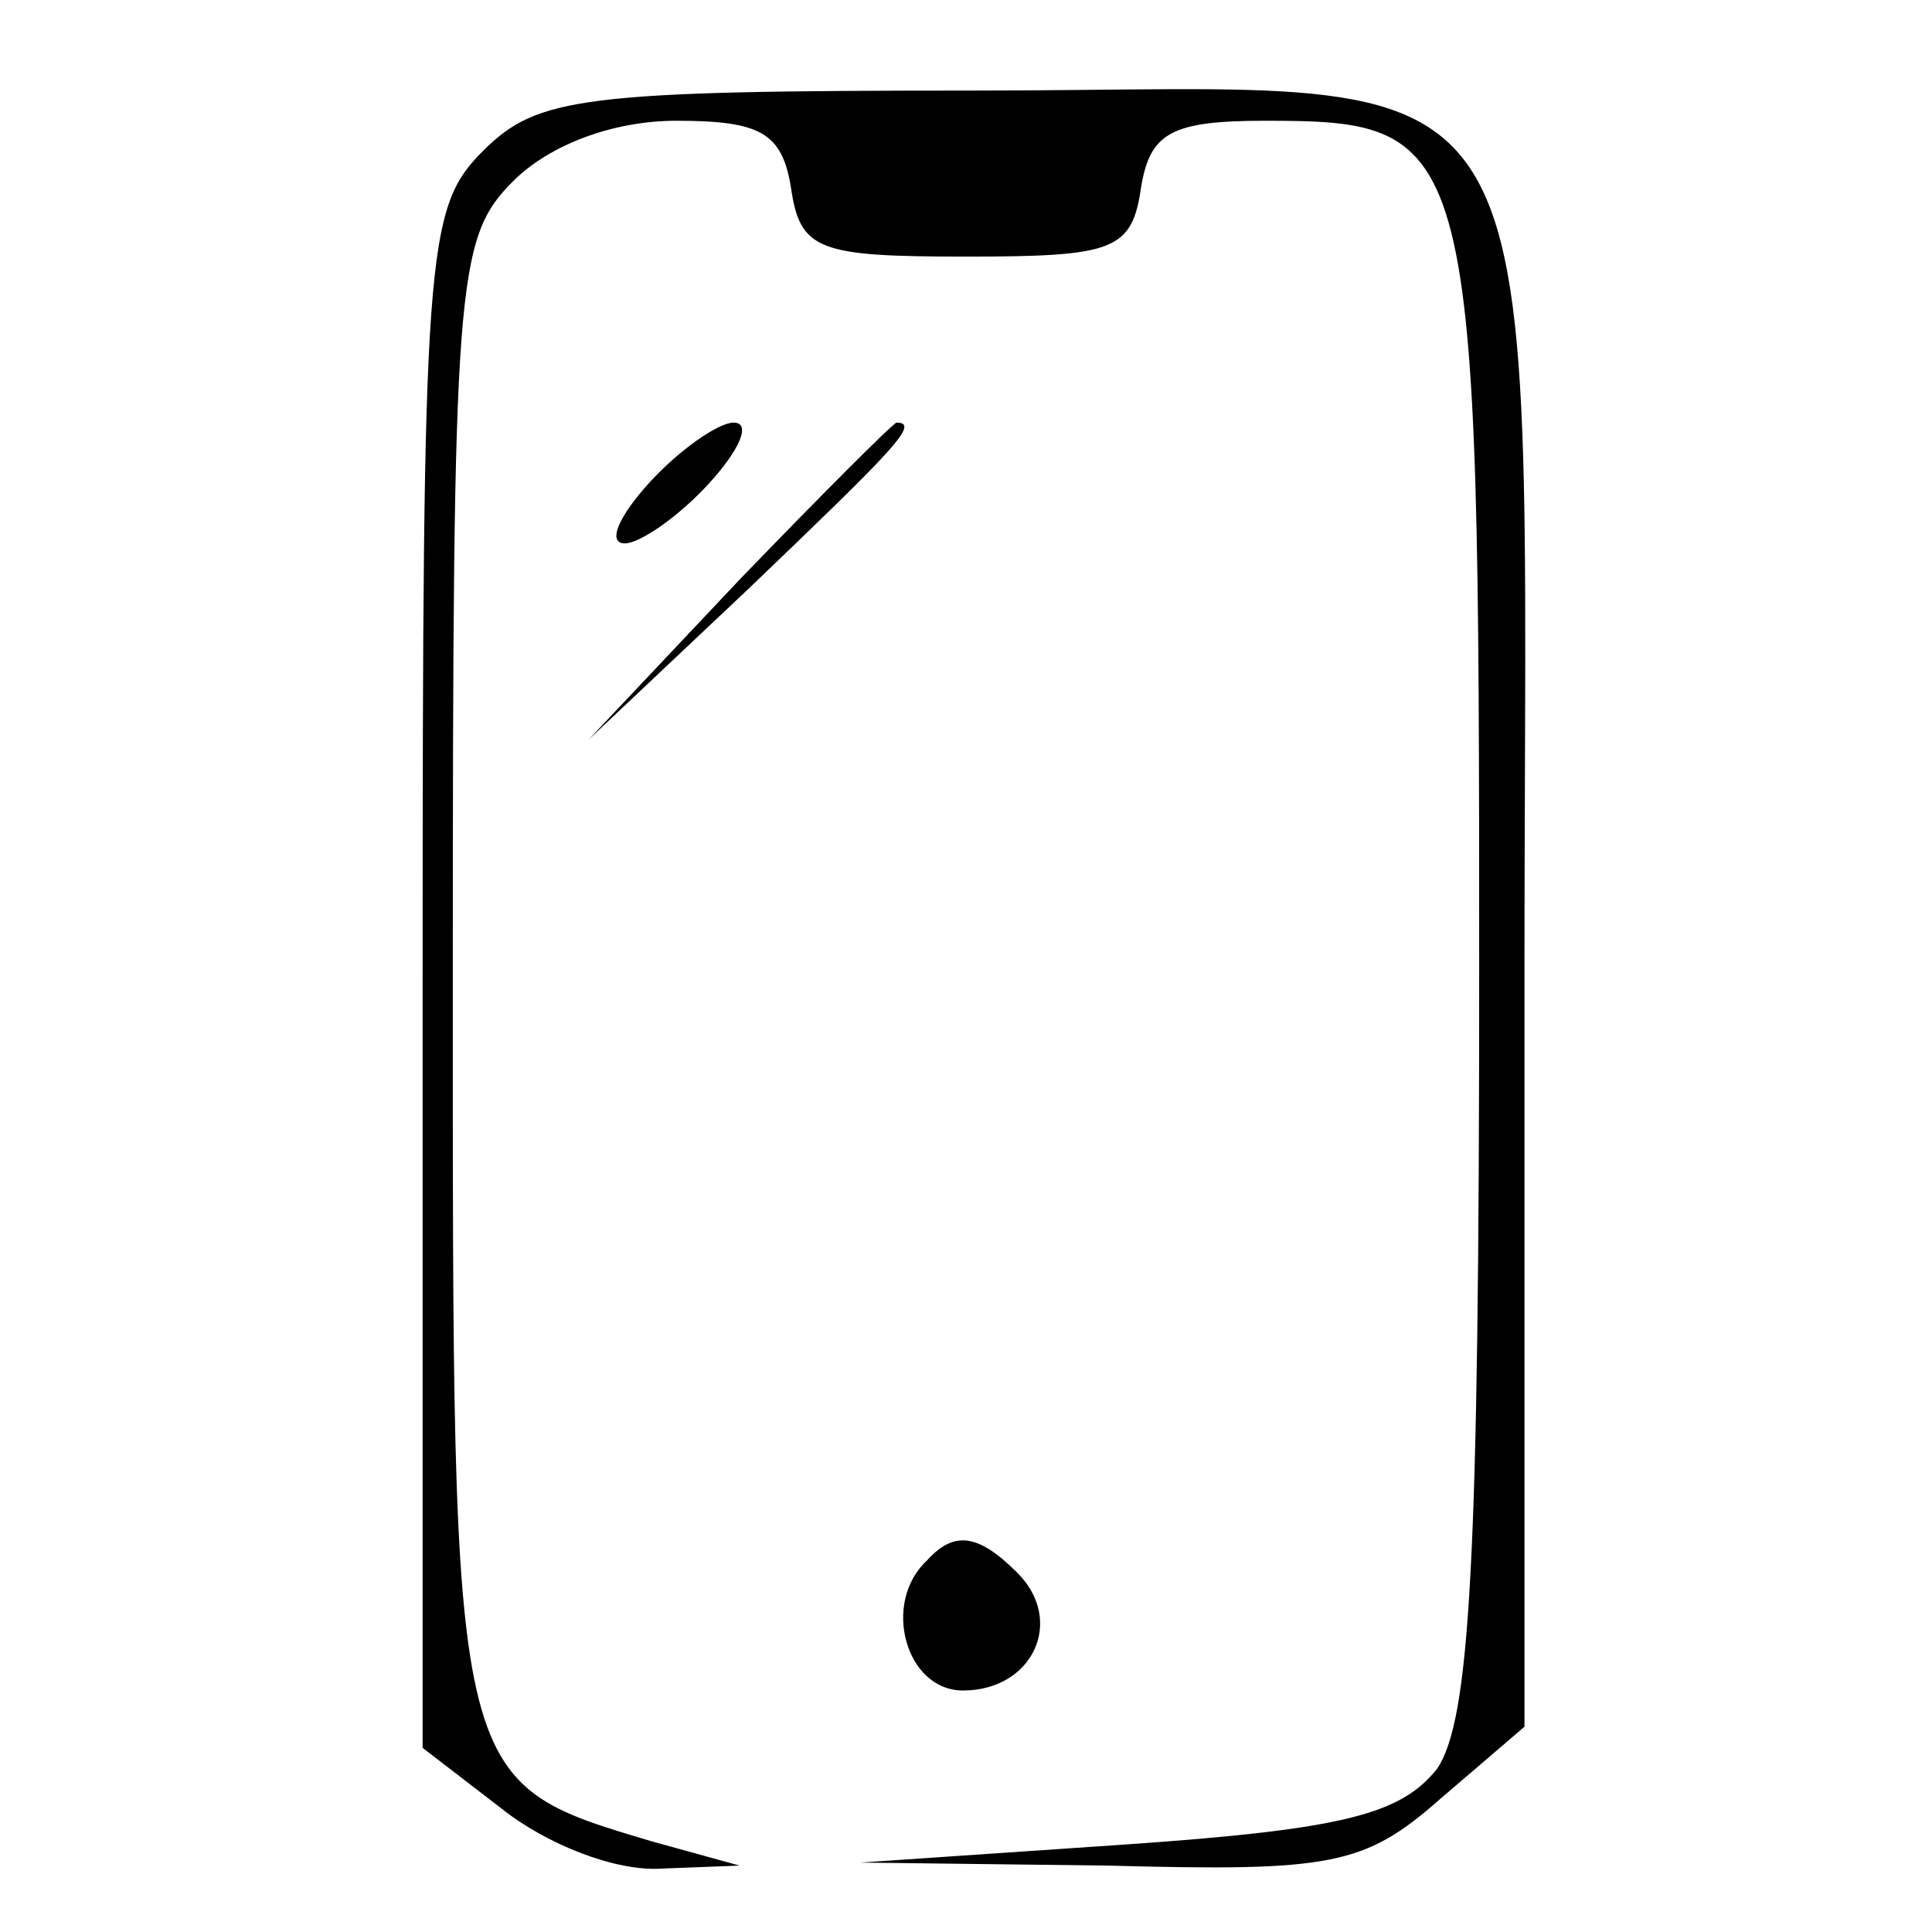 <?xml version="1.0" standalone="no"?>
<!DOCTYPE svg PUBLIC "-//W3C//DTD SVG 20010904//EN"
 "http://www.w3.org/TR/2001/REC-SVG-20010904/DTD/svg10.dtd">
<svg version="1.0" xmlns="http://www.w3.org/2000/svg"
 width="64pt" height="64pt" viewBox="0 0 64 64"
 preserveAspectRatio="xMidYMid meet">

<g transform="translate(0,64) scale(0.1,-0.1)"
fill="#000000" stroke="none">
<path d="M160 590 c-19 -19 -20 -33 -20 -274 l0 -255 26 -20 c15 -12 38 -21
53 -20 l26 1 -29 8 c-67 20 -66 18 -66 287 0 230 1 244 20 263 12 12 33 20 54
20 28 0 35 -4 38 -22 3 -21 9 -23 58 -23 49 0 55 2 58 23 3 18 10 22 41 22 70
0 71 -5 71 -281 0 -196 -3 -249 -14 -265 -12 -15 -31 -20 -103 -25 l-88 -6 82
-1 c74 -2 85 0 110 22 l28 24 0 250 c0 317 15 292 -182 292 -130 0 -145 -2
-163 -20z"/>
<path d="M215 480 c-10 -11 -14 -20 -8 -20 5 0 18 9 28 20 10 11 14 20 8 20
-5 0 -18 -9 -28 -20z"/>
<path d="M245 448 l-50 -53 53 50 c48 46 57 55 49 55 -1 0 -25 -24 -52 -52z"/>
<path d="M307 123 c-15 -14 -7 -43 12 -43 23 0 34 23 18 39 -13 13 -21 14 -30
4z"/>
</g>
</svg>

